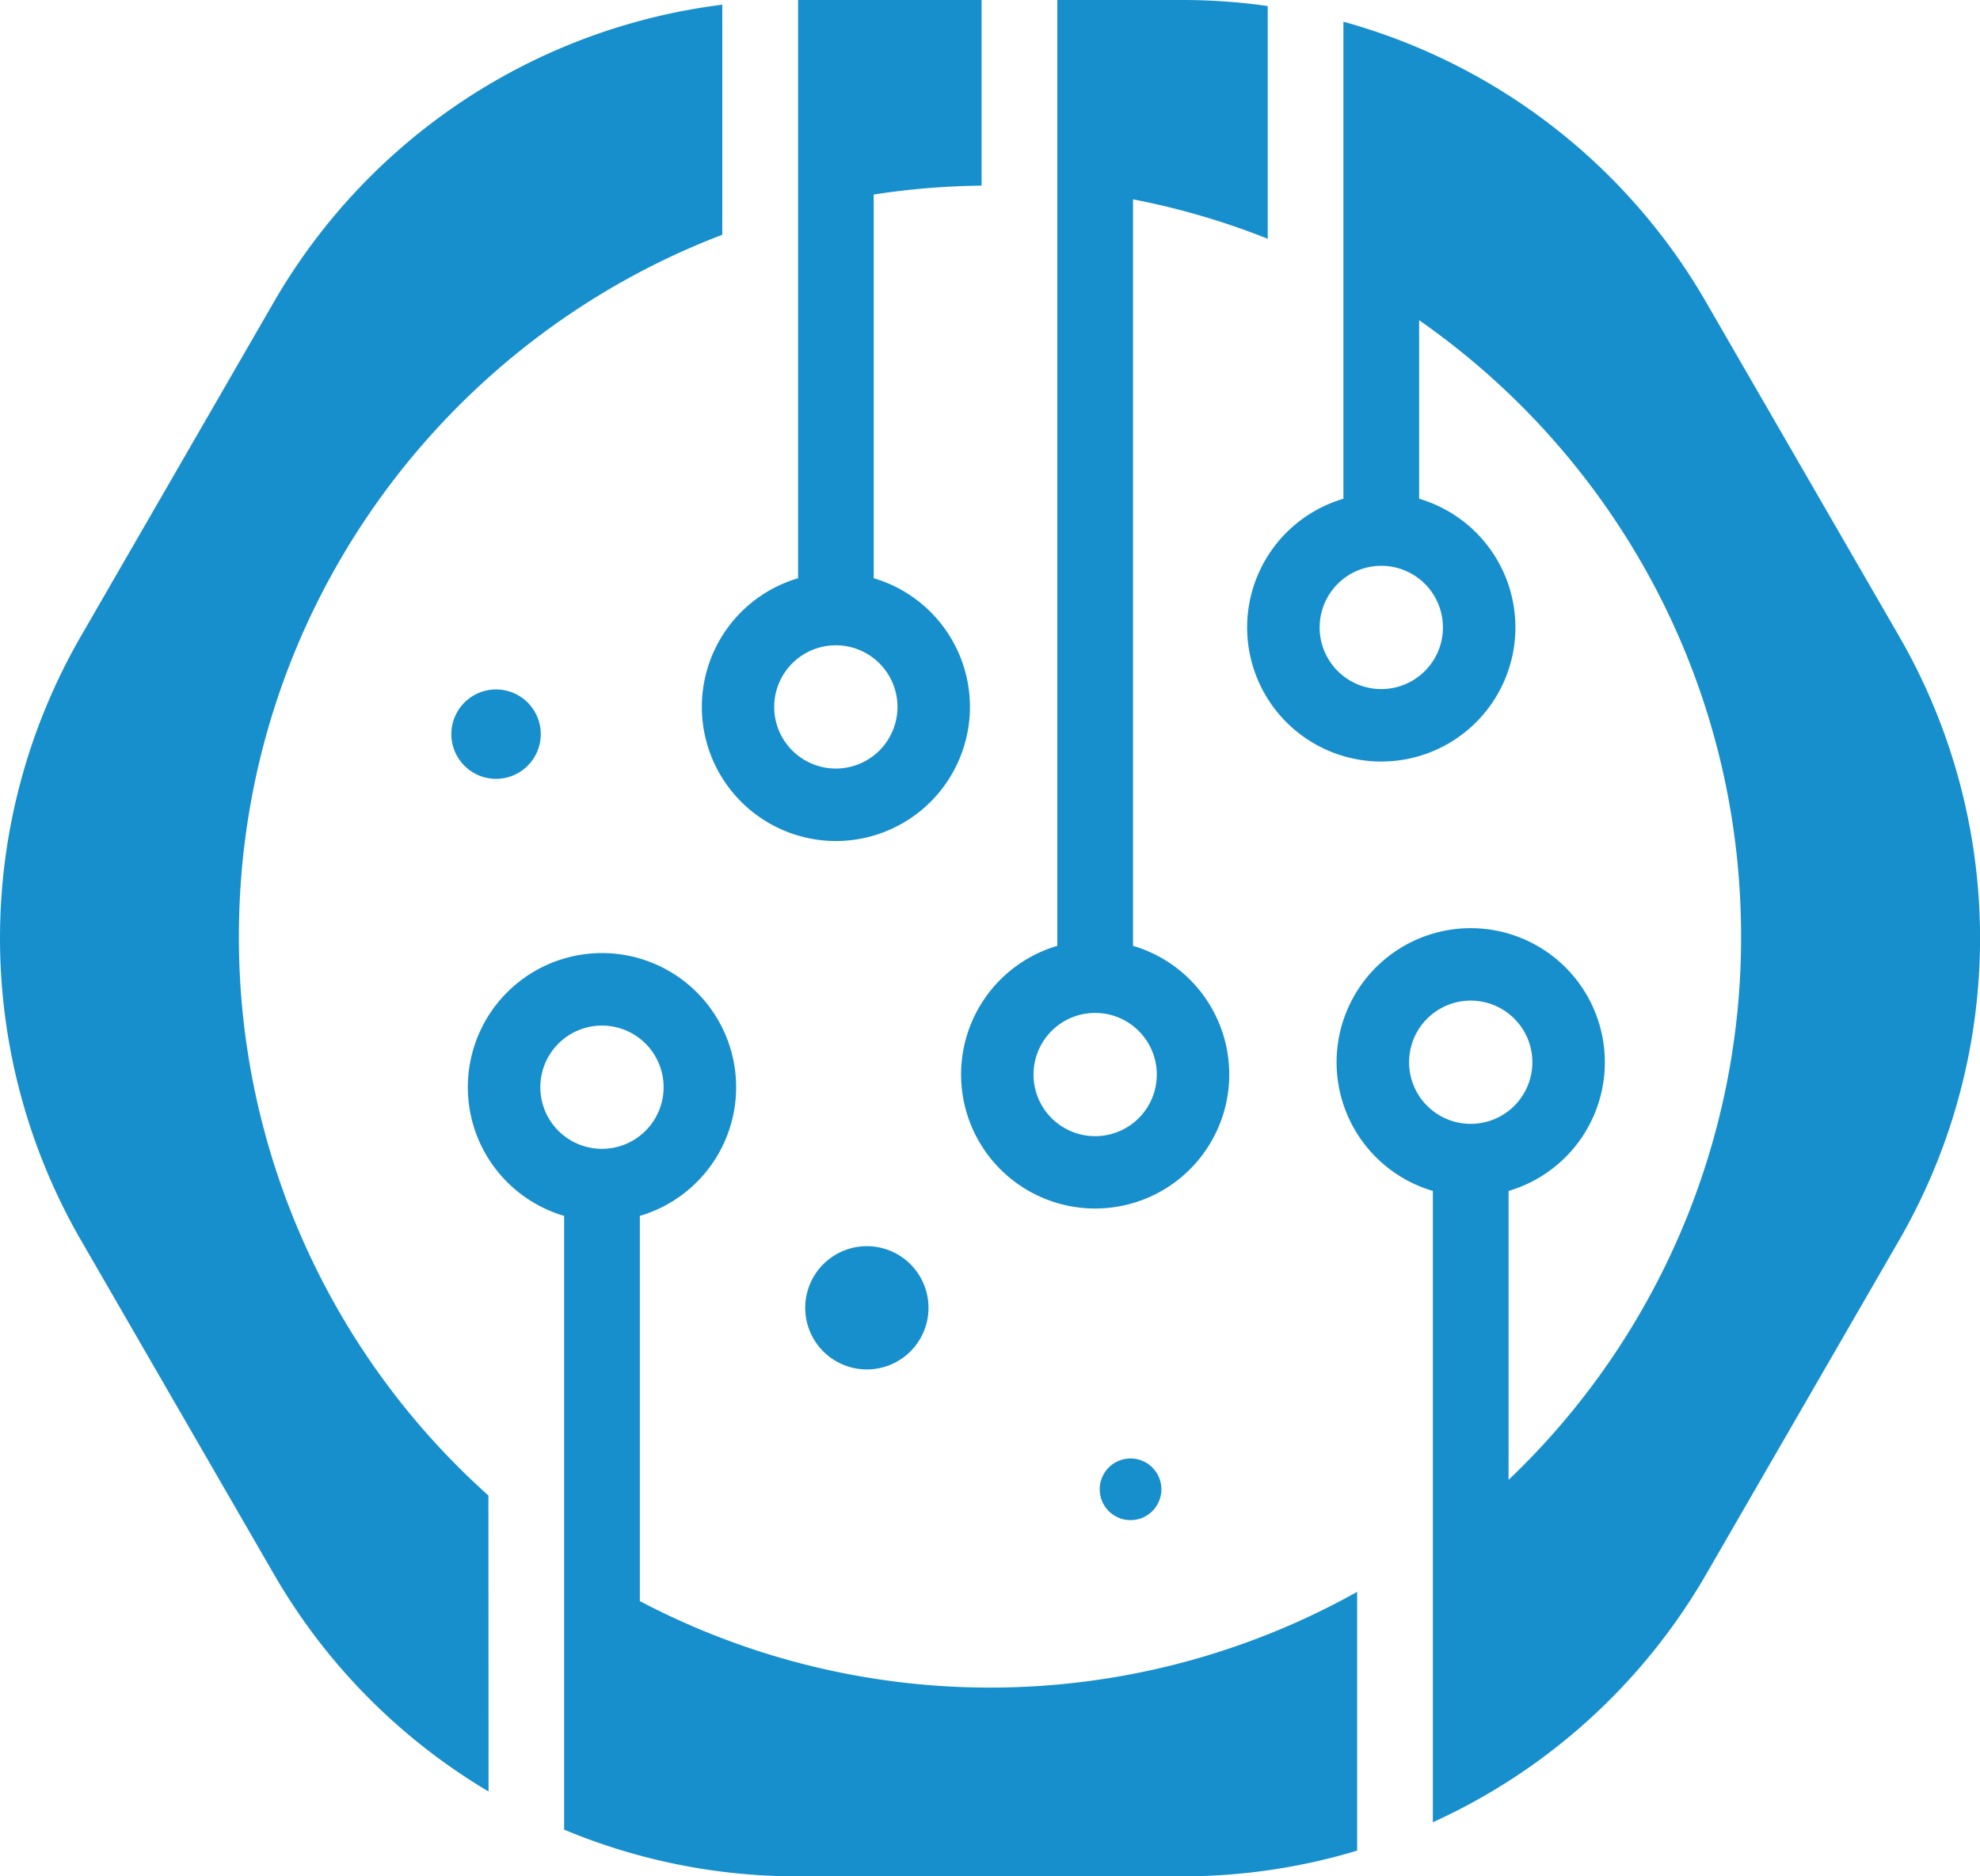 <svg xmlns="http://www.w3.org/2000/svg" viewBox="0 0 922.91 874.71"><defs><style>.cls-1{fill:#178fcc;fill-rule:evenodd;}</style></defs><g id="Layer_2" data-name="Layer 2"><g id="Layer_1-2" data-name="Layer 1"><path class="cls-1" d="M404.06,638.4a28.73,28.73,0,1,0-28.73-28.73A28.72,28.72,0,0,0,404.06,638.4Z"/><path class="cls-1" d="M227.66,697.18A349.18,349.18,0,0,1,111.35,436.61c0-149.39,93.58-276.91,225.32-327.17V2.19a281.56,281.56,0,0,0-209,138.59L37.72,296.57a281.59,281.59,0,0,0,0,281.56l90,155.8a281.34,281.34,0,0,0,100,101.22Z"/><path class="cls-1" d="M492.83,87.93v353a62.5,62.5,0,1,0,35.29,0v-348a347.54,347.54,0,0,1,62.79,18.38V2.81A281.38,281.38,0,0,0,551.4,0H492.83Zm46.37,413a28.73,28.73,0,1,1-28.73-28.73A28.73,28.73,0,0,1,539.2,500.89Z"/><path class="cls-1" d="M210.38,342.24a20.84,20.84,0,1,0,20.84-20.84A20.85,20.85,0,0,0,210.38,342.24Z"/><path class="cls-1" d="M389.6,392.07a62.53,62.53,0,0,0,17.65-122.51V90.69a352.92,352.92,0,0,1,50.29-4.16V0H372V269.56A62.53,62.53,0,0,0,389.6,392.07Zm0-91.25a28.73,28.73,0,1,1-28.73,28.73A28.73,28.73,0,0,1,389.6,300.82Z"/><path class="cls-1" d="M885.19,296.57l-90-155.79a281.57,281.57,0,0,0-169-130.65V232.51a62.52,62.52,0,1,0,35.29,0V149.28c90.71,63.25,150.07,168.36,150.07,287.33A349.11,349.11,0,0,1,703.17,689.88V555.19a62.52,62.52,0,1,0-35.29,0v294.3A281.5,281.5,0,0,0,795.24,733.93l90-155.8A281.59,281.59,0,0,0,885.19,296.57ZM672.57,292.5a28.73,28.73,0,1,1-28.73-28.73A28.72,28.72,0,0,1,672.57,292.5ZM656.8,495.2a28.73,28.73,0,1,1,28.73,28.72A28.73,28.73,0,0,1,656.8,495.2Z"/><path class="cls-1" d="M541.34,694.28A14.37,14.37,0,1,0,527,708.65,14.37,14.37,0,0,0,541.34,694.28Z"/><path class="cls-1" d="M632.59,742.08a350.39,350.39,0,0,1-334.35,4.31V566.82a62.53,62.53,0,1,0-35.29,0V852.93a281.29,281.29,0,0,0,108.56,21.78H551.4a281.54,281.54,0,0,0,81.19-12ZM251.86,506.83a28.73,28.73,0,1,1,28.73,28.73A28.73,28.73,0,0,1,251.86,506.83Z"/></g></g></svg>